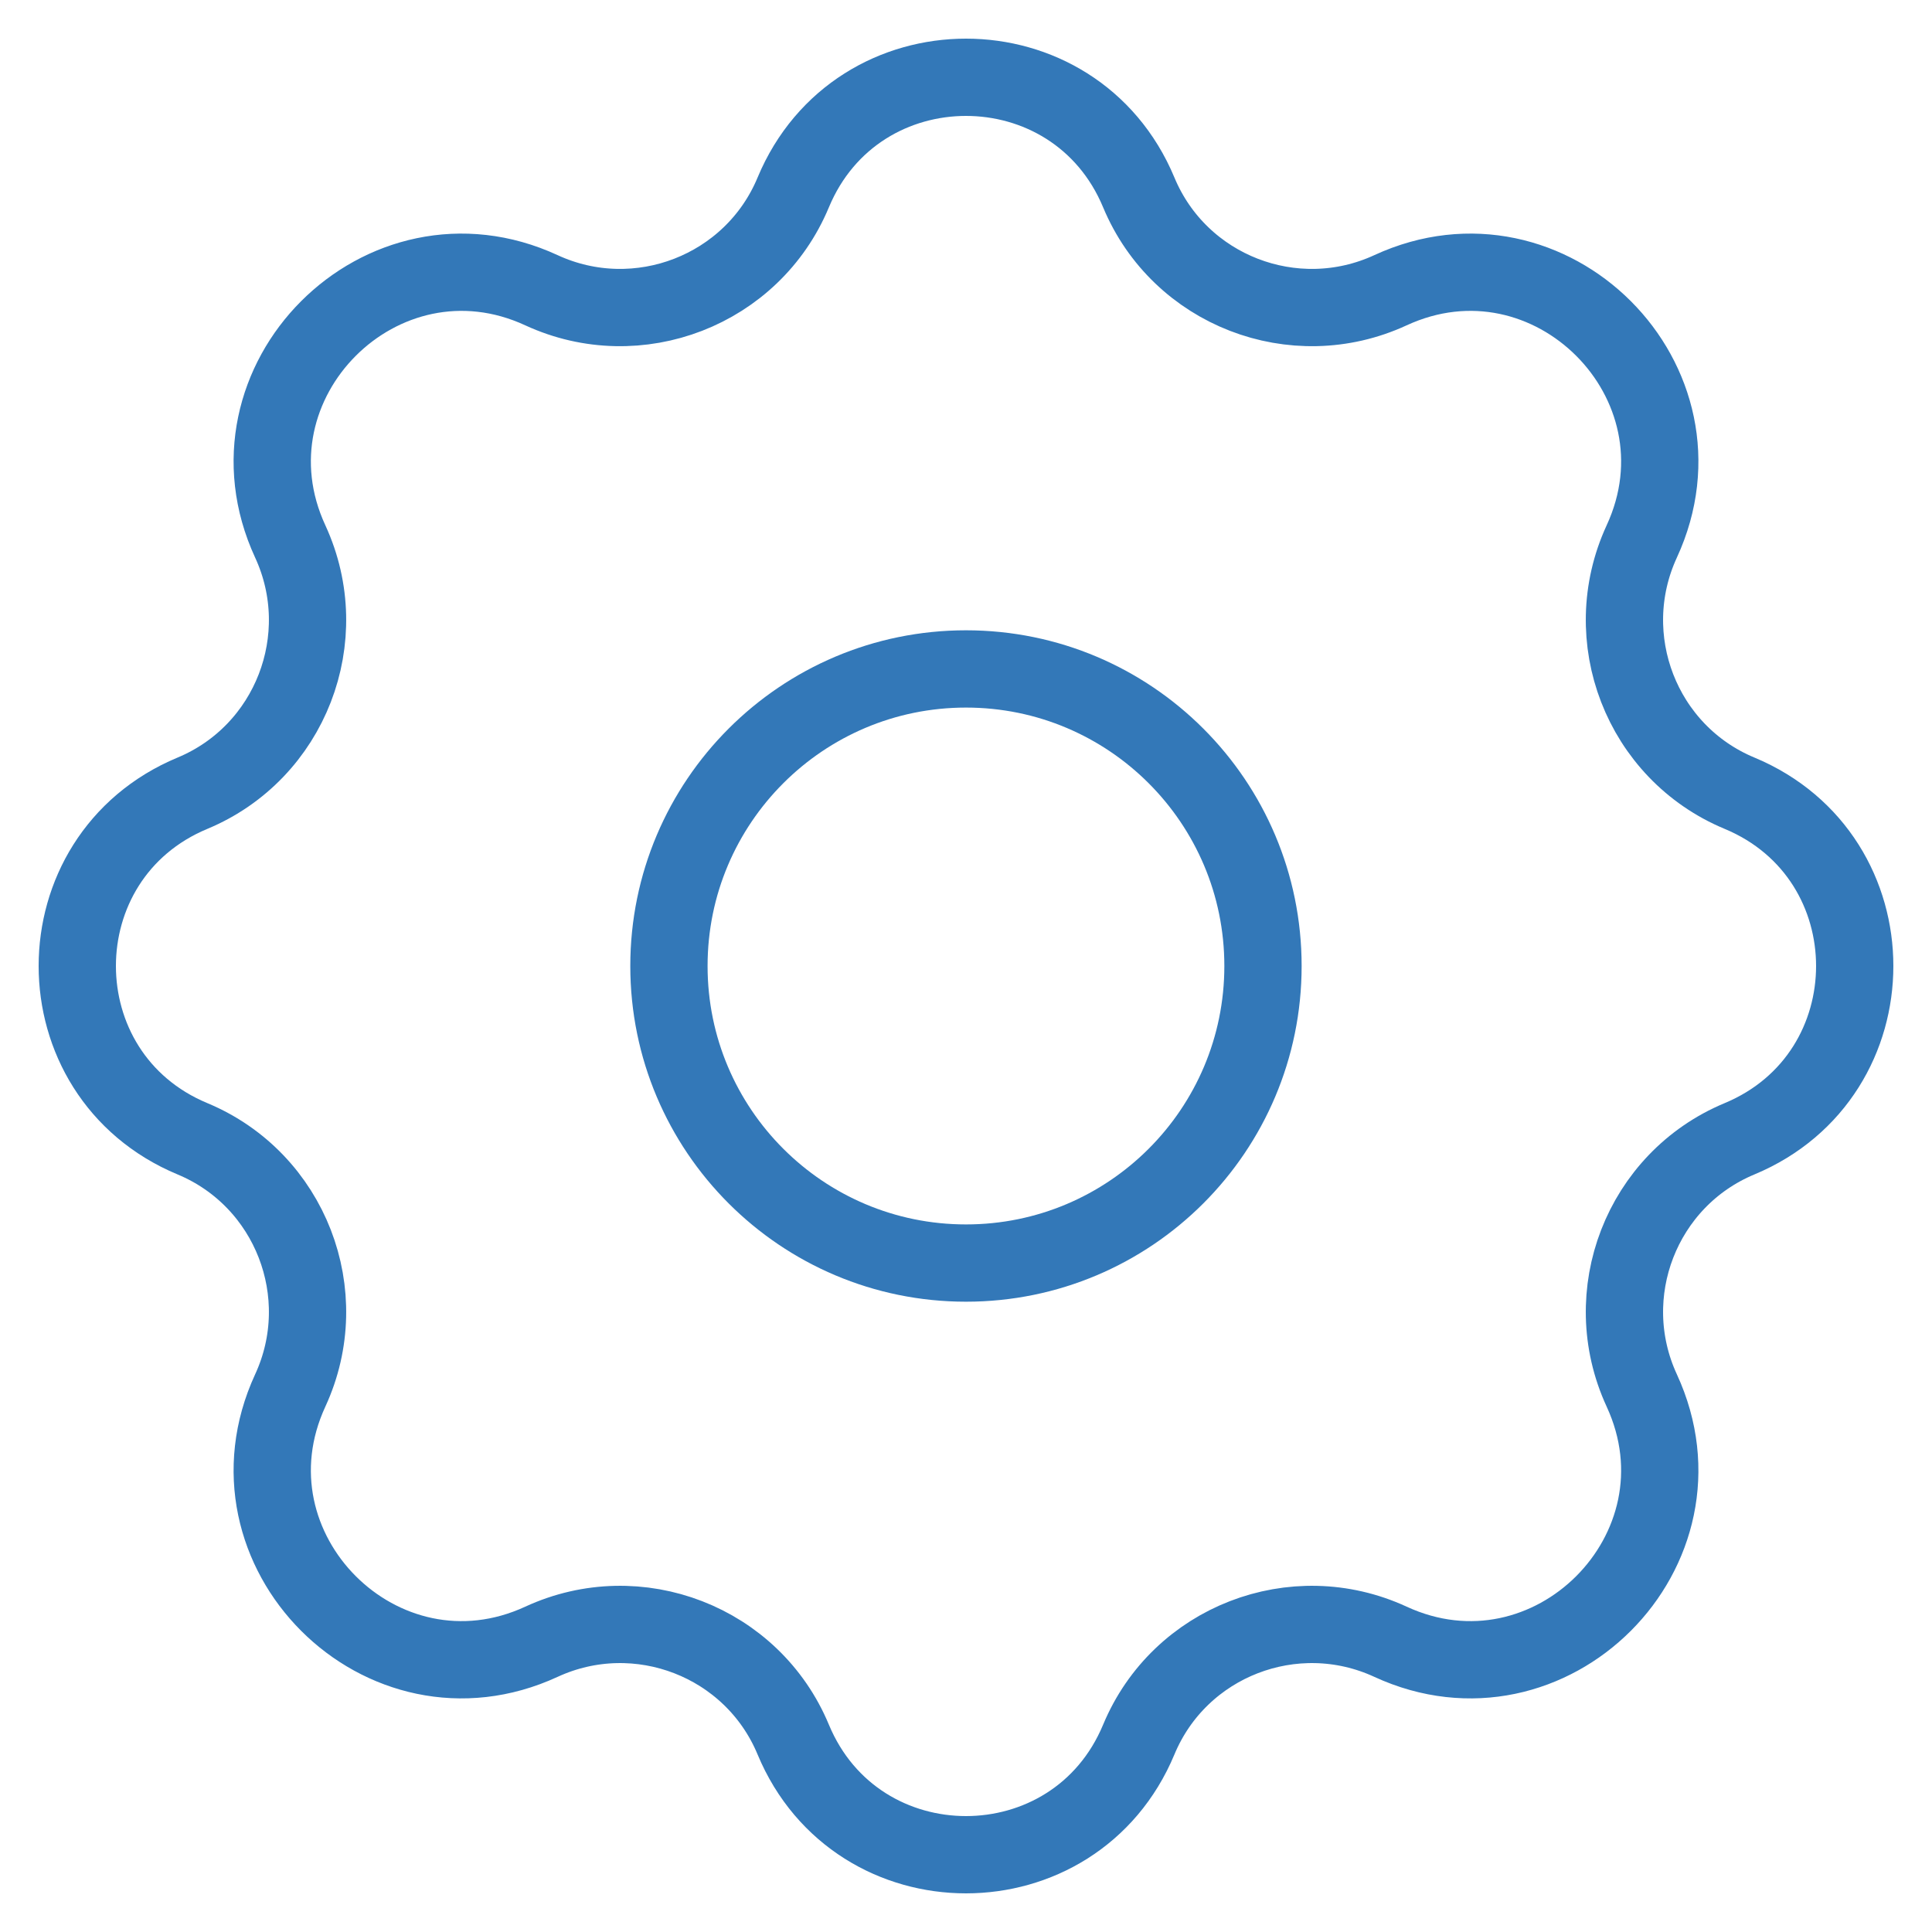 <svg width="25" height="25" viewBox="0 0 25 25" fill="none" xmlns="http://www.w3.org/2000/svg">
<path d="M10.264 2.491C9.736 3.758 8.254 4.331 7.007 3.756C4.944 2.803 2.803 4.944 3.756 7.007C4.331 8.254 3.758 9.736 2.491 10.264C0.503 11.092 0.503 13.908 2.491 14.736C3.758 15.264 4.331 16.746 3.756 17.992C2.803 20.056 4.944 22.197 7.007 21.244C8.254 20.669 9.736 21.241 10.264 22.509C11.092 24.497 13.908 24.497 14.736 22.509C15.264 21.241 16.746 20.669 17.992 21.244C20.056 22.197 22.197 20.056 21.244 17.992C20.669 16.746 21.241 15.264 22.509 14.736C24.497 13.908 24.497 11.092 22.509 10.264C21.241 9.736 20.669 8.254 21.244 7.007C22.197 4.944 20.056 2.803 17.992 3.756C16.746 4.331 15.264 3.758 14.736 2.491C13.908 0.503 11.092 0.503 10.264 2.491Z" stroke="#3378B8" stroke-linecap="round" stroke-linejoin="round"/>
<path d="M16.343 12.5C16.343 14.623 14.623 16.344 12.5 16.344C10.377 16.344 8.656 14.623 8.656 12.5C8.656 10.377 10.377 8.656 12.5 8.656C14.623 8.656 16.343 10.377 16.343 12.5Z" stroke="#3378B8"/>
</svg>

